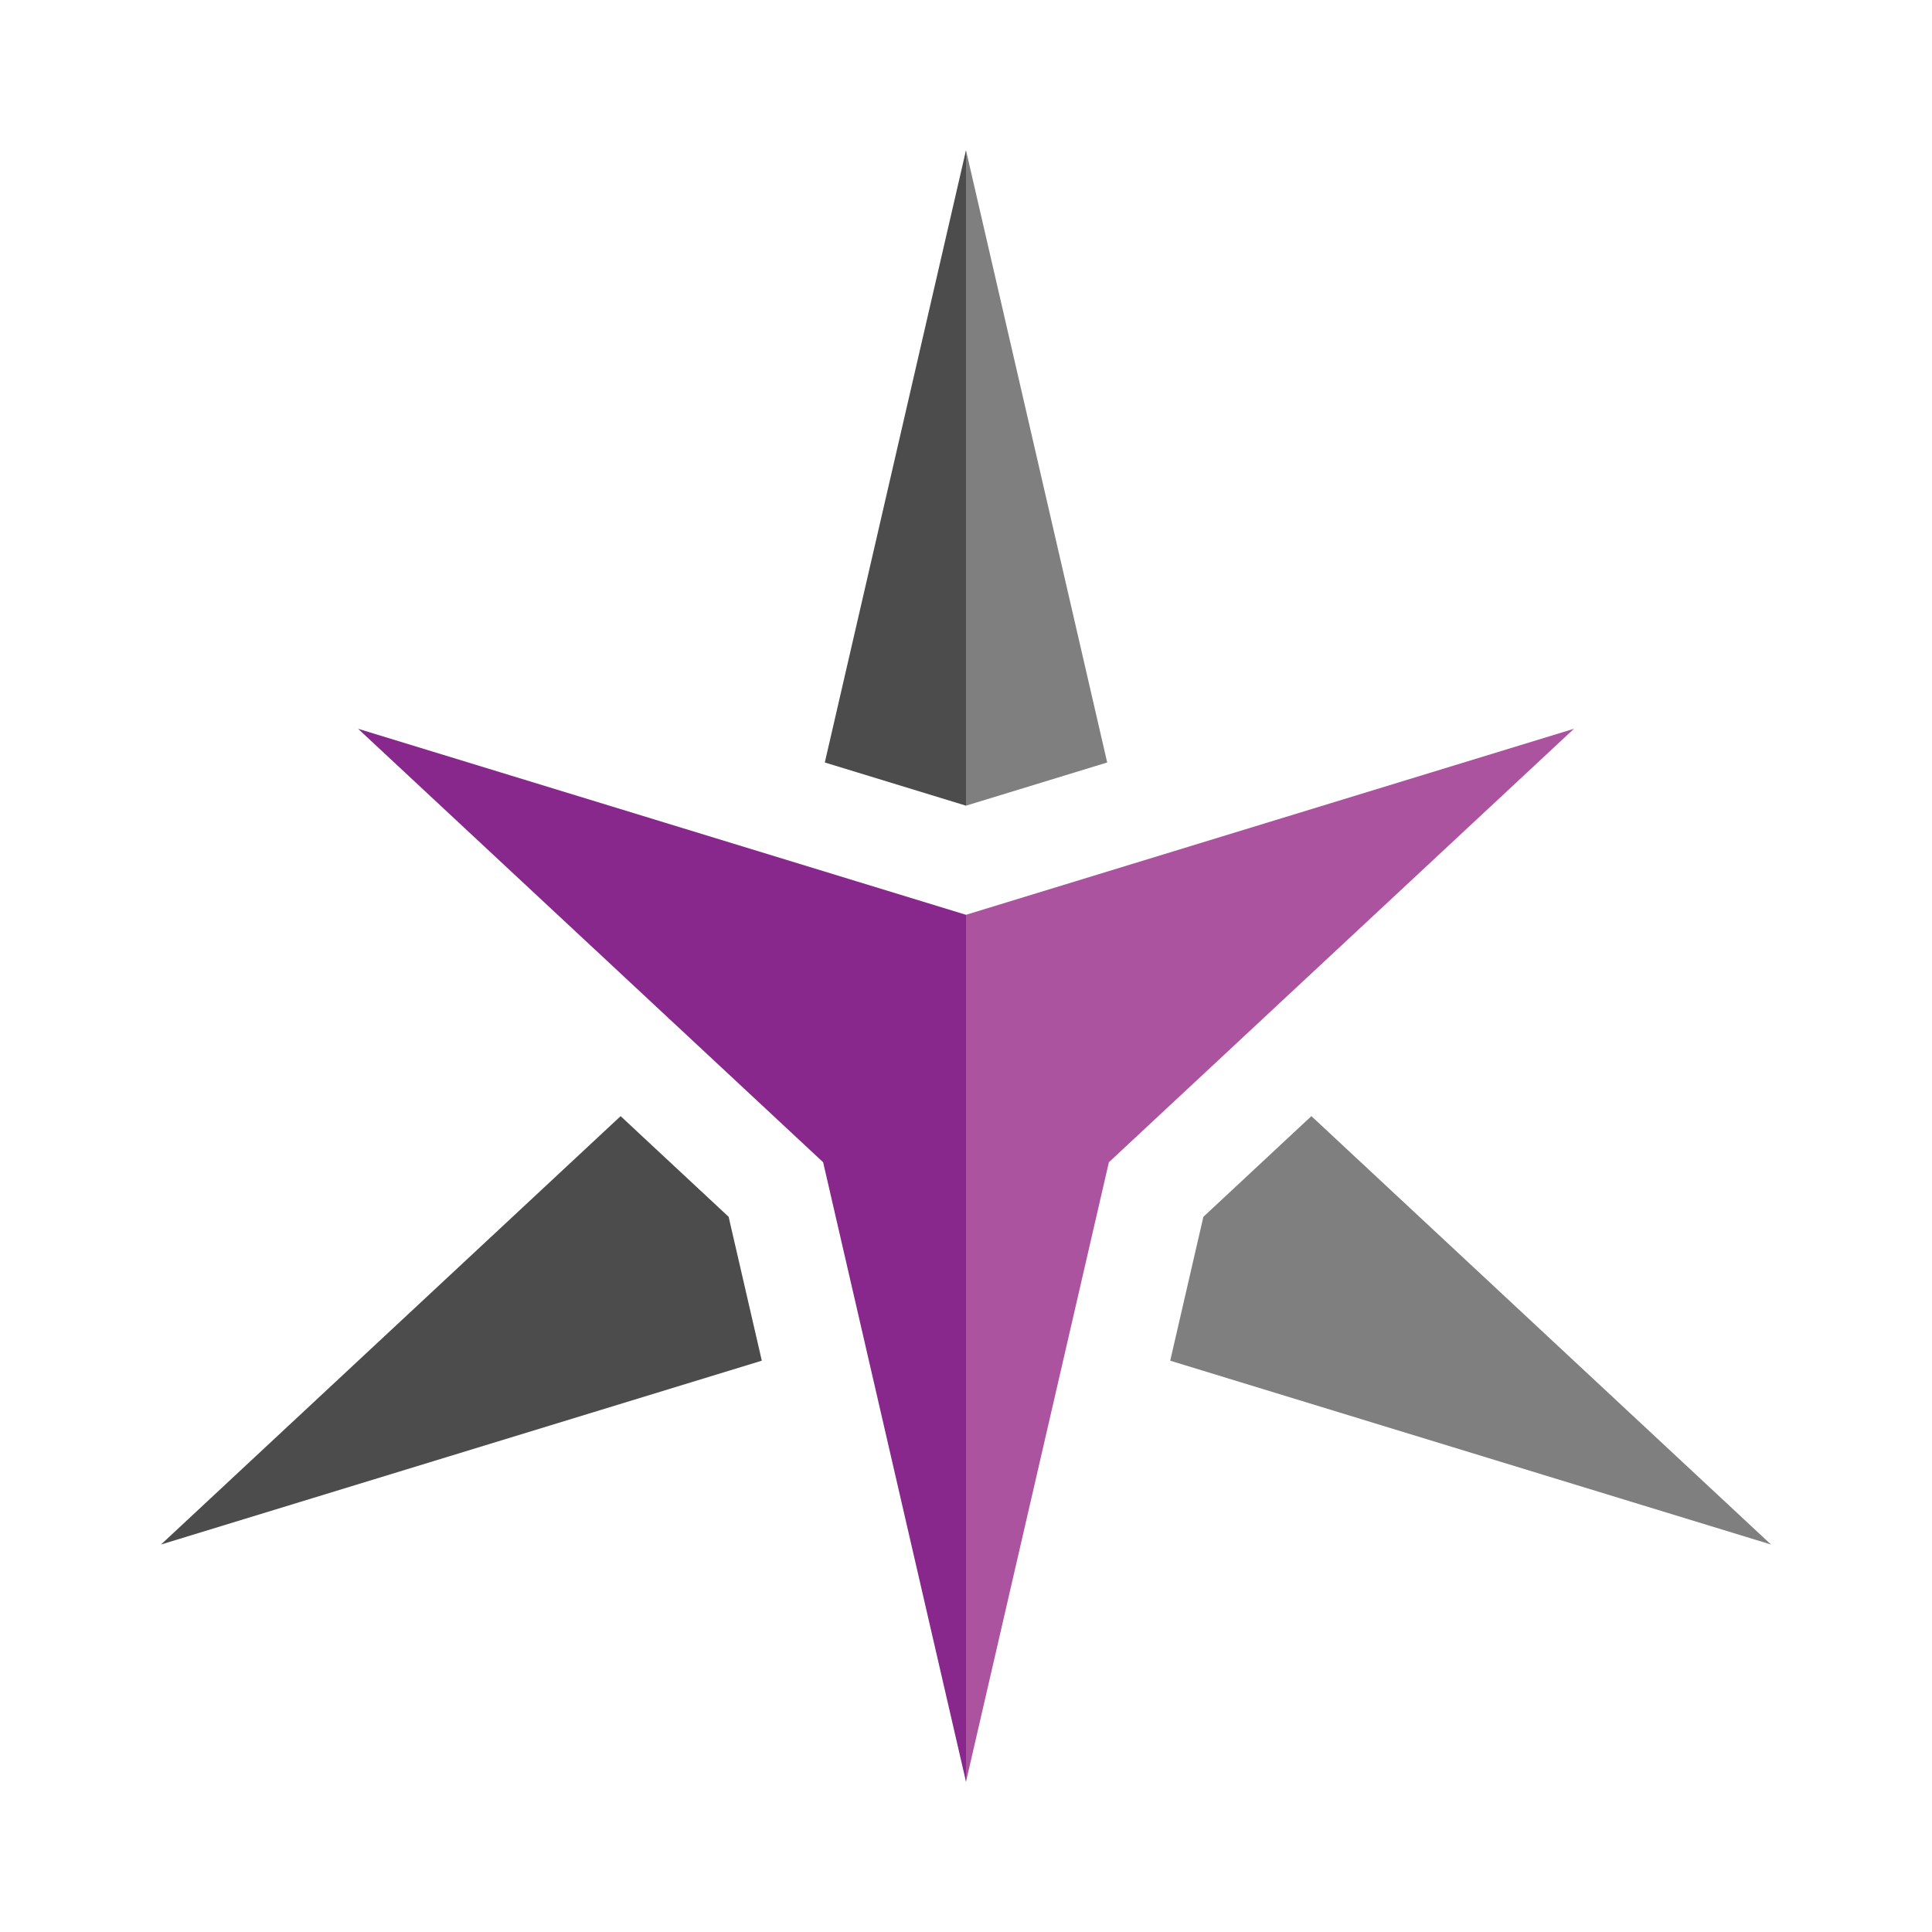 <?xml version="1.0" encoding="utf-8"?>
<!-- Generator: Adobe Illustrator 16.0.0, SVG Export Plug-In . SVG Version: 6.00 Build 0)  -->
<!DOCTYPE svg PUBLIC "-//W3C//DTD SVG 1.1//EN" "http://www.w3.org/Graphics/SVG/1.1/DTD/svg11.dtd">
<svg version="1.1" id="Layer_1" xmlns="http://www.w3.org/2000/svg" xmlns:xlink="http://www.w3.org/1999/xlink" x="0px" y="0px"
	 width="540px" height="540px" viewBox="0 0 540 540" enable-background="new 0 0 540 540" xml:space="preserve">
<g>
	<path fill="#7F7F7F" d="M495,431.699L366.537,311.964l-30.188,28.139l-9.272,40.216L495,431.699L495,431.699z M309.465,213.116
		L270,42l-14.263,124.109L270,225.19L309.465,213.116z"/>
	<path fill="#4C4C4C" d="M270,42v183.19l-39.464-12.074l39.463-171.124L270,42L270,42z M173.465,311.964L45,431.699l167.927-51.385
		l-9.272-40.212L173.465,311.964z"/>
	<polygon fill="#AC539F" points="270,498.008 309.933,324.852 439.925,203.694 270,255.689 252.884,329.938 	"/>
	<polygon fill="#88288C" points="270,255.689 100.078,203.694 230.067,324.852 270,498.008 	"/>
</g>
</svg>
